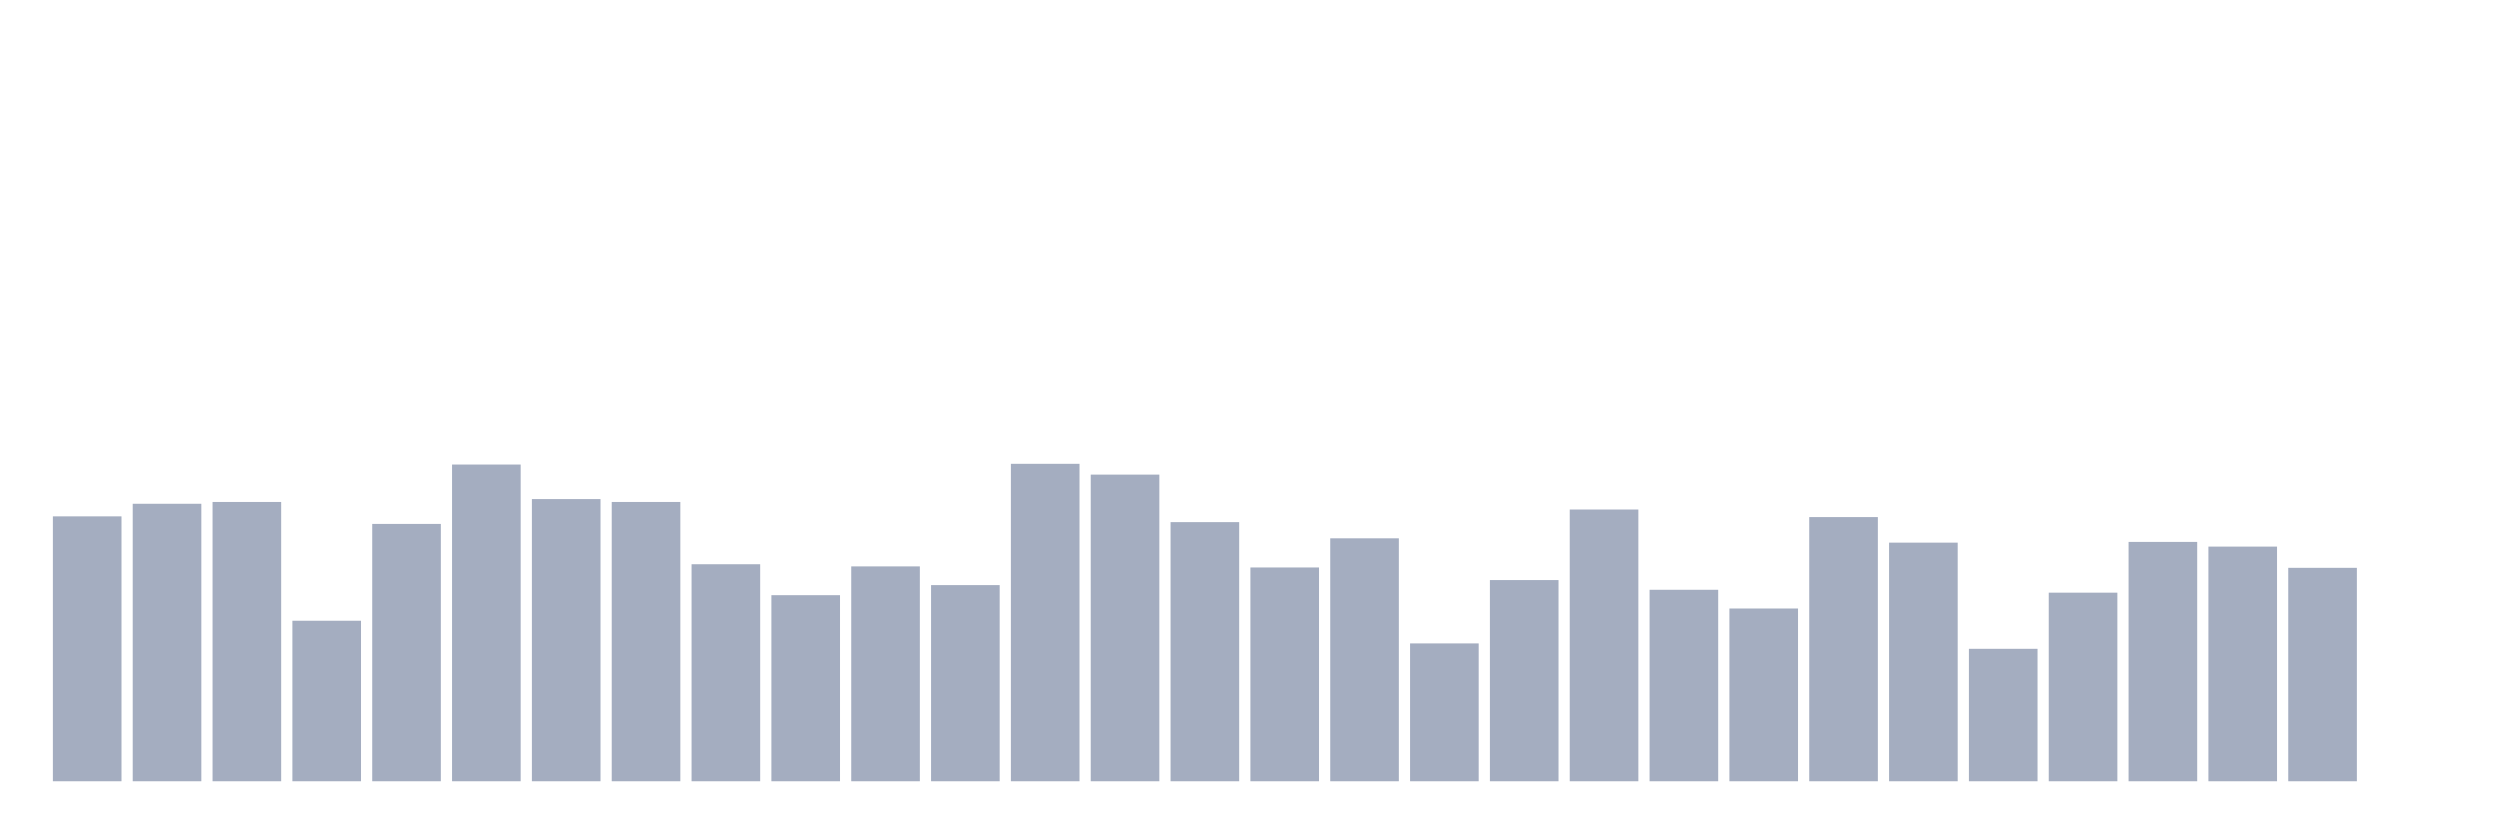 <svg xmlns="http://www.w3.org/2000/svg" viewBox="0 0 480 160"><g transform="translate(10,10)"><rect class="bar" x="0.153" width="13.175" y="89.141" height="50.859" fill="rgb(164,173,192)"></rect><rect class="bar" x="15.482" width="13.175" y="86.723" height="53.277" fill="rgb(164,173,192)"></rect><rect class="bar" x="30.81" width="13.175" y="86.377" height="53.623" fill="rgb(164,173,192)"></rect><rect class="bar" x="46.138" width="13.175" y="109.181" height="30.819" fill="rgb(164,173,192)"></rect><rect class="bar" x="61.466" width="13.175" y="90.592" height="49.408" fill="rgb(164,173,192)"></rect><rect class="bar" x="76.794" width="13.175" y="79.191" height="60.809" fill="rgb(164,173,192)"></rect><rect class="bar" x="92.123" width="13.175" y="85.824" height="54.176" fill="rgb(164,173,192)"></rect><rect class="bar" x="107.451" width="13.175" y="86.377" height="53.623" fill="rgb(164,173,192)"></rect><rect class="bar" x="122.779" width="13.175" y="98.332" height="41.668" fill="rgb(164,173,192)"></rect><rect class="bar" x="138.107" width="13.175" y="104.274" height="35.726" fill="rgb(164,173,192)"></rect><rect class="bar" x="153.436" width="13.175" y="98.746" height="41.254" fill="rgb(164,173,192)"></rect><rect class="bar" x="168.764" width="13.175" y="102.34" height="37.66" fill="rgb(164,173,192)"></rect><rect class="bar" x="184.092" width="13.175" y="79.052" height="60.948" fill="rgb(164,173,192)"></rect><rect class="bar" x="199.42" width="13.175" y="81.125" height="58.875" fill="rgb(164,173,192)"></rect><rect class="bar" x="214.748" width="13.175" y="90.247" height="49.753" fill="rgb(164,173,192)"></rect><rect class="bar" x="230.077" width="13.175" y="98.954" height="41.046" fill="rgb(164,173,192)"></rect><rect class="bar" x="245.405" width="13.175" y="93.356" height="46.644" fill="rgb(164,173,192)"></rect><rect class="bar" x="260.733" width="13.175" y="113.534" height="26.466" fill="rgb(164,173,192)"></rect><rect class="bar" x="276.061" width="13.175" y="101.372" height="38.628" fill="rgb(164,173,192)"></rect><rect class="bar" x="291.39" width="13.175" y="87.828" height="52.172" fill="rgb(164,173,192)"></rect><rect class="bar" x="306.718" width="13.175" y="103.238" height="36.762" fill="rgb(164,173,192)"></rect><rect class="bar" x="322.046" width="13.175" y="106.831" height="33.169" fill="rgb(164,173,192)"></rect><rect class="bar" x="337.374" width="13.175" y="89.279" height="50.721" fill="rgb(164,173,192)"></rect><rect class="bar" x="352.702" width="13.175" y="94.186" height="45.814" fill="rgb(164,173,192)"></rect><rect class="bar" x="368.031" width="13.175" y="114.571" height="25.429" fill="rgb(164,173,192)"></rect><rect class="bar" x="383.359" width="13.175" y="103.791" height="36.209" fill="rgb(164,173,192)"></rect><rect class="bar" x="398.687" width="13.175" y="94.047" height="45.953" fill="rgb(164,173,192)"></rect><rect class="bar" x="414.015" width="13.175" y="94.946" height="45.054" fill="rgb(164,173,192)"></rect><rect class="bar" x="429.344" width="13.175" y="99.023" height="40.977" fill="rgb(164,173,192)"></rect><rect class="bar" x="444.672" width="13.175" y="140" height="0" fill="rgb(164,173,192)"></rect></g></svg>